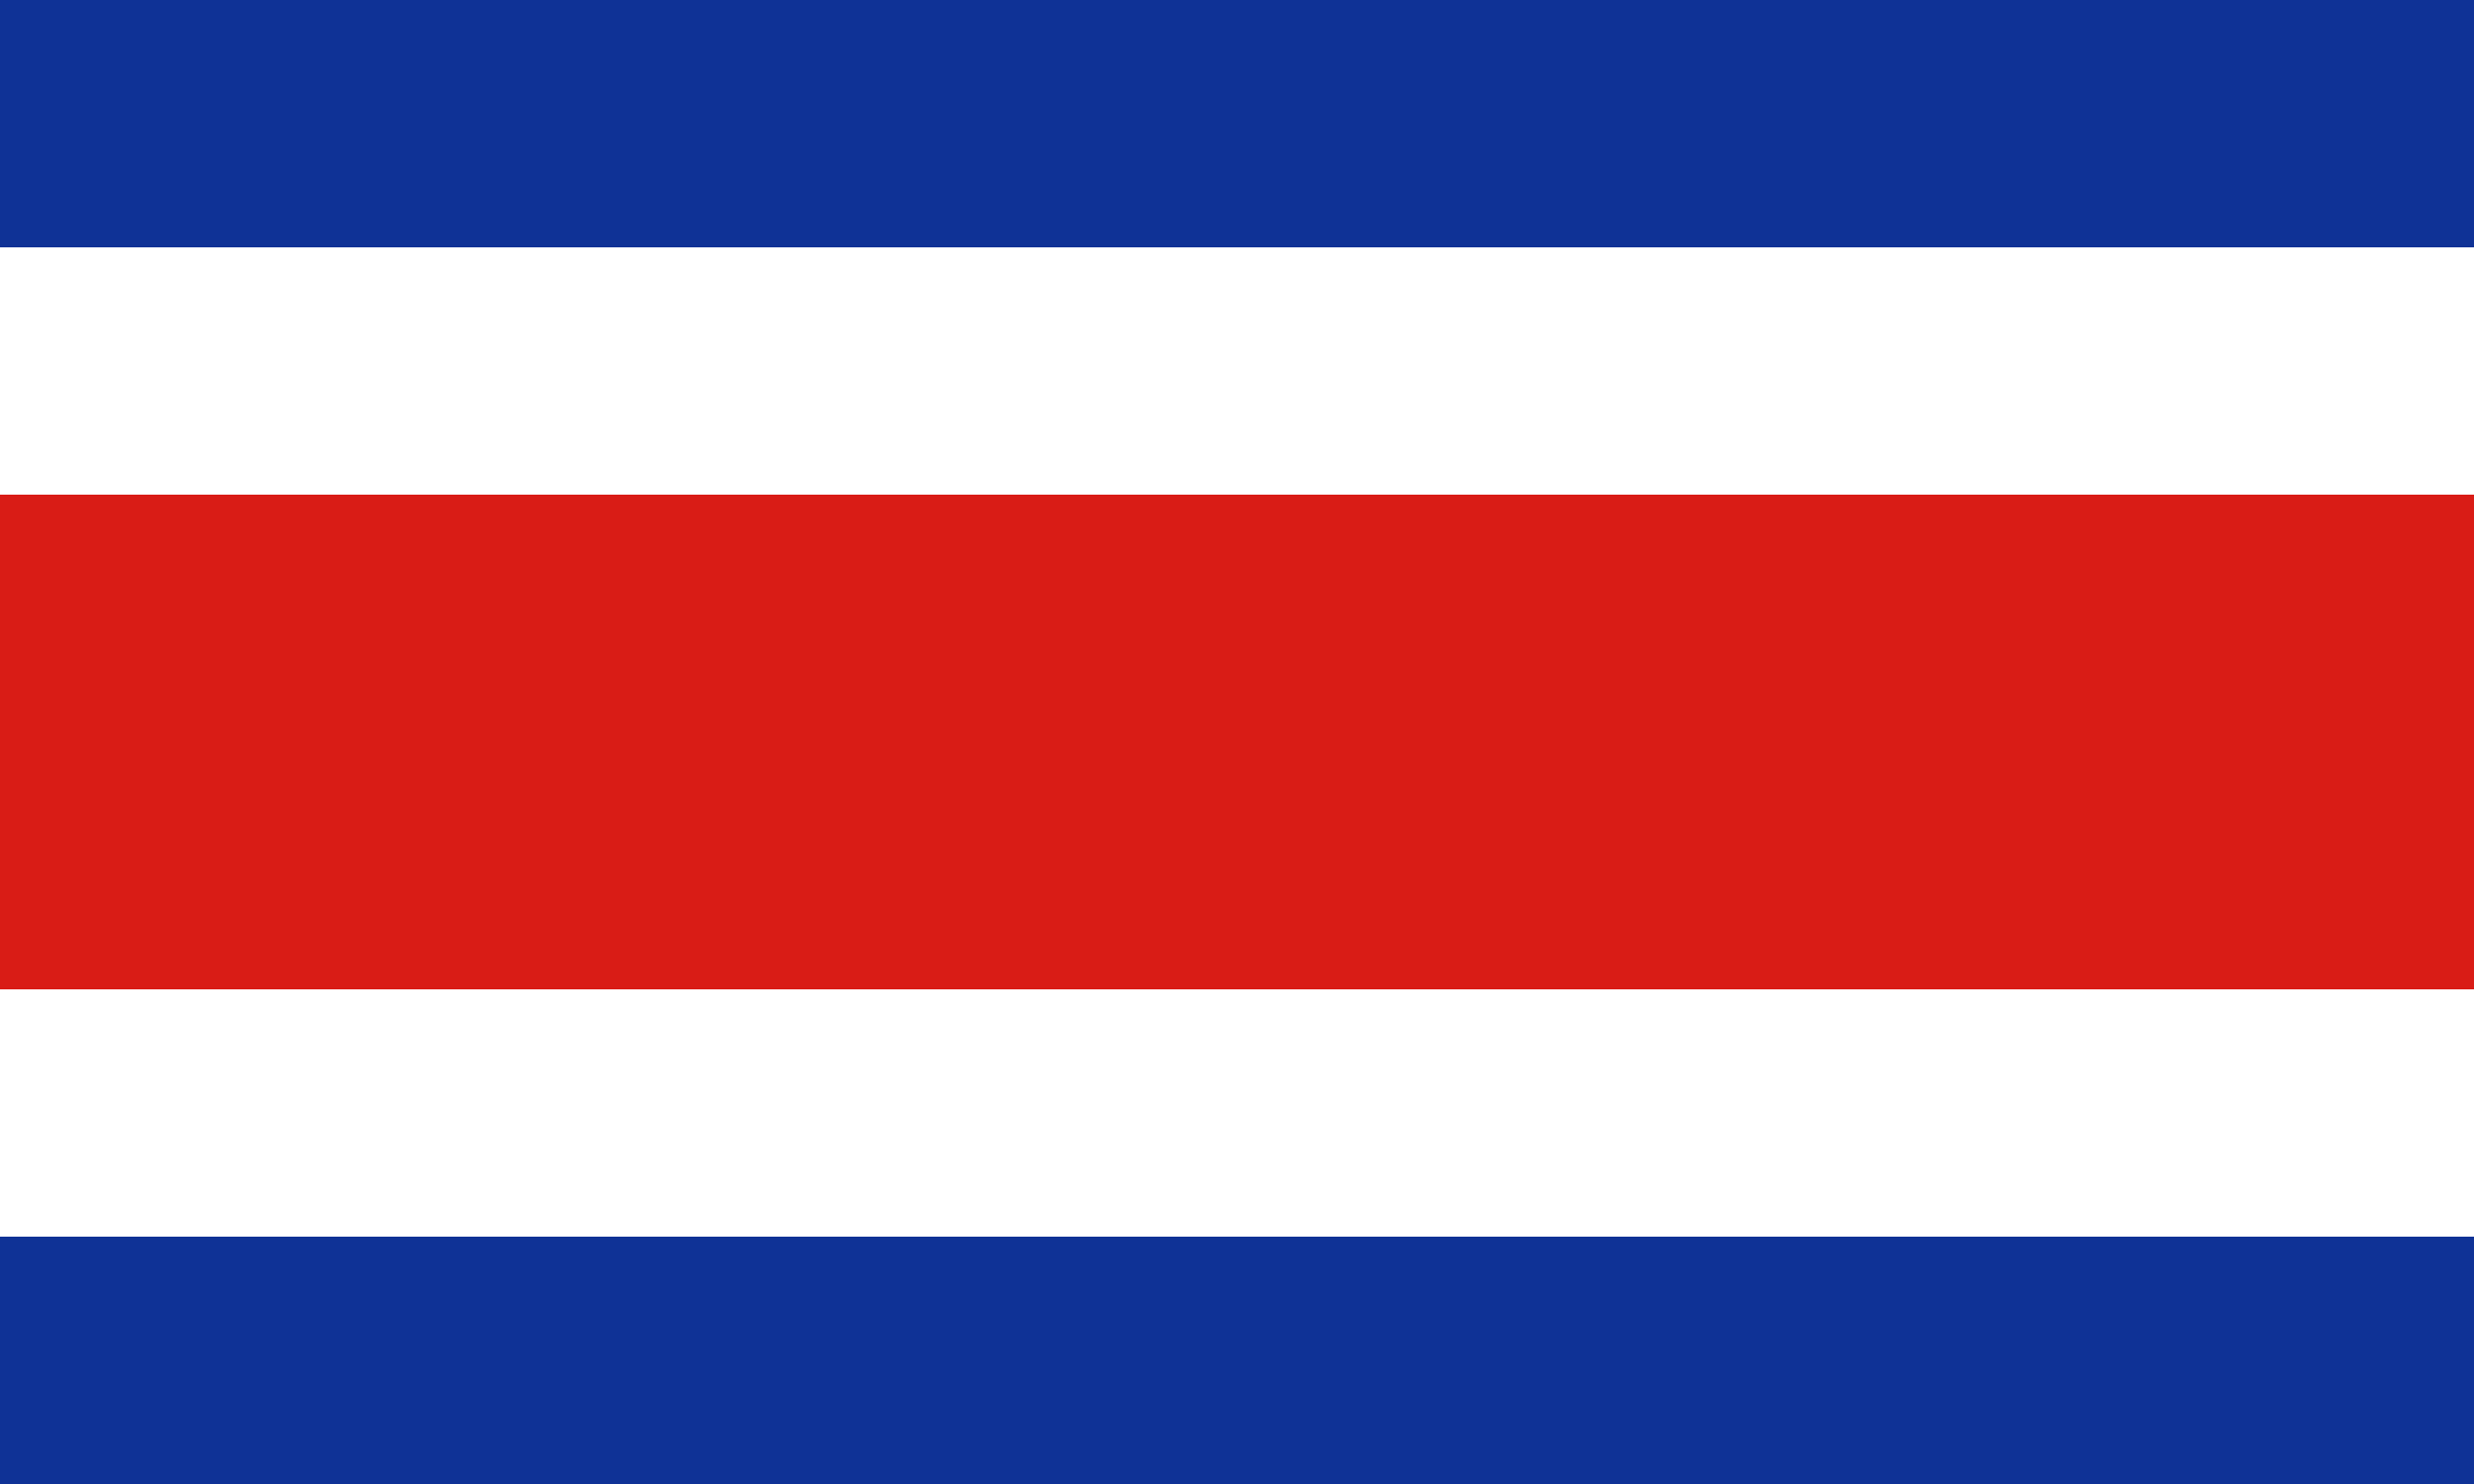 <svg width="200" height="120" viewBox="0 0 200 120" fill="none" xmlns="http://www.w3.org/2000/svg">
<rect x="0" y="0" width="200" height="120" fill="#808080" stroke="none"/>
<g clip-path="url(#clip0_909_238596)">
<path d="M0 0H200V120H0V0Z" fill="#0F3296"/>
<path d="M0 20H200V100H0V20Z" fill="white"/>
<path d="M0 40H200V80H0V40Z" fill="#D91C16"/>
</g>
<defs>
<clipPath id="clip0_909_238596">
<rect width="200" height="120" fill="white"/>
</clipPath>
</defs>
</svg>
